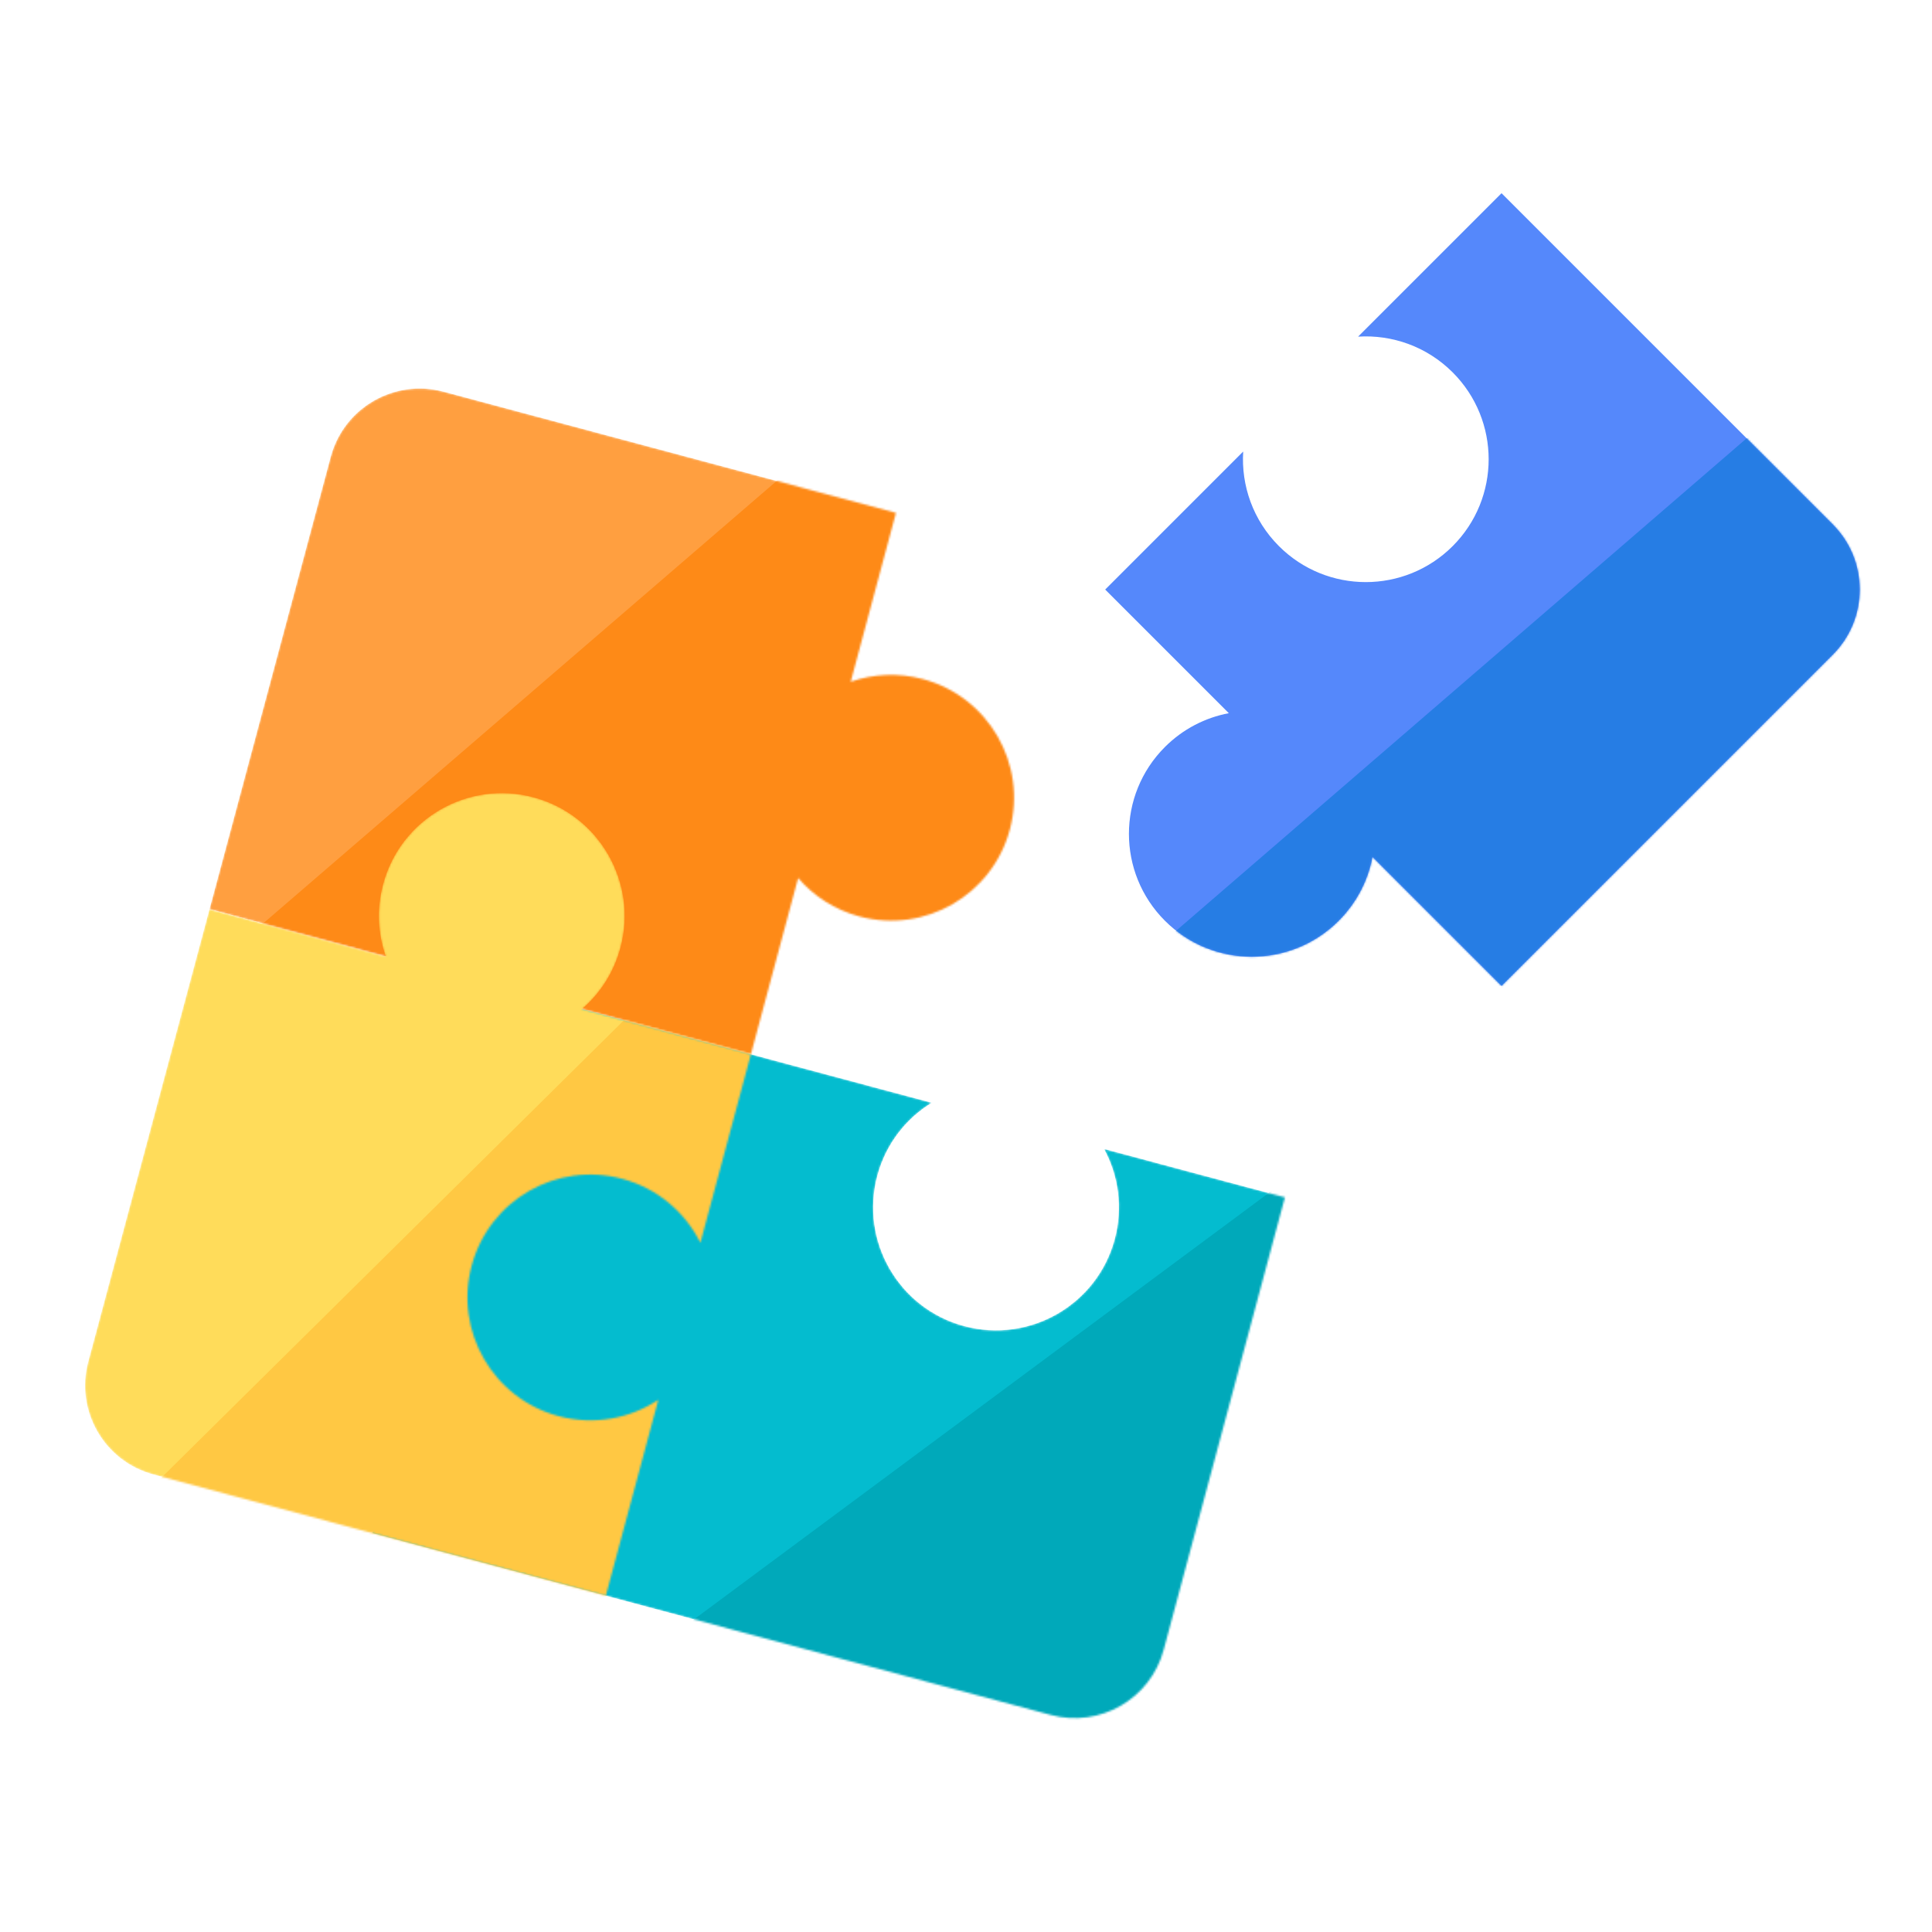 <svg width="1000" height="1000" viewBox="0 0 1000 1000" fill="none" xmlns="http://www.w3.org/2000/svg">
<mask id="mask0" mask-type="alpha" maskUnits="userSpaceOnUse" x="108" y="201" width="417" height="345">
<path d="M171.169 236.443C177.986 211.001 204.137 195.903 229.578 202.72L463.749 265.466L440.327 352.875C451.969 348.803 464.915 348.068 477.726 351.501C511.649 360.59 531.78 395.458 522.69 429.38C513.601 463.303 478.733 483.434 444.811 474.344C431.999 470.911 421.155 463.802 413.109 454.455L388.66 545.703L108.423 470.613L171.169 236.443Z" fill="white"/>
</mask>
<g mask="url(#mask0)">
<path d="M171.169 236.443C177.986 211.001 204.137 195.903 229.578 202.72L463.749 265.466L440.327 352.875C451.969 348.803 464.915 348.068 477.726 351.501C511.649 360.59 531.78 395.458 522.69 429.38C513.601 463.303 478.733 483.434 444.811 474.344C431.999 470.911 421.155 463.802 413.109 454.455L388.66 545.703L108.423 470.613L171.169 236.443Z" fill="#FF9F40"/>
<path fill-rule="evenodd" clip-rule="evenodd" d="M503.675 161.335L0.928 594.532L690.466 719.722L762.003 362.036L503.675 161.335Z" fill="#FE8A17"/>
</g>
<mask id="mask1" mask-type="alpha" maskUnits="userSpaceOnUse" x="192" y="513" width="474" height="377">
<path d="M267.736 513.301L482.259 570.779C468.883 578.993 458.505 592.144 454.122 608.502C445.033 642.425 465.164 677.293 499.086 686.382C533.008 695.472 567.876 675.341 576.966 641.418C581.349 625.06 578.937 608.482 571.46 594.681L665.058 619.763L602.312 853.934C595.495 879.375 569.344 894.474 543.902 887.657L192.646 793.538L267.736 513.301Z" fill="white"/>
</mask>
<g mask="url(#mask1)">
<path d="M267.736 513.301L482.259 570.779C468.883 578.993 458.505 592.144 454.122 608.502C445.033 642.425 465.164 677.293 499.086 686.382C533.008 695.472 567.876 675.341 576.966 641.418C581.349 625.06 578.937 608.482 571.46 594.681L665.058 619.763L602.312 853.934C595.495 879.375 569.344 894.474 543.902 887.657L192.646 793.538L267.736 513.301Z" fill="#04BCCF"/>
<path fill-rule="evenodd" clip-rule="evenodd" d="M706.364 580.621L275.154 900.551L738.158 954.204L706.364 580.621Z" fill="#00A9BA"/>
</g>
<mask id="mask2" mask-type="alpha" maskUnits="userSpaceOnUse" x="44" y="410" width="345" height="416">
<path d="M108.423 470.613L199.67 495.063C195.599 483.422 194.864 470.475 198.296 457.664C207.386 423.742 242.254 403.611 276.176 412.7C310.098 421.789 330.229 456.657 321.14 490.58C317.707 503.391 310.597 514.235 301.25 522.282L388.66 545.702L362.518 643.278C354.681 627.509 340.368 615.052 322.021 610.136C288.099 601.046 253.231 621.177 244.141 655.1C235.052 689.022 255.183 723.89 289.105 732.979C307.452 737.895 326.076 734.264 340.748 724.525L313.57 825.939L79.4 763.193C53.958 756.376 38.86 730.225 45.677 704.783L108.423 470.613Z" fill="white"/>
</mask>
<g mask="url(#mask2)">
<path d="M108.423 470.613L199.67 495.063C195.599 483.422 194.864 470.475 198.296 457.664C207.386 423.742 242.254 403.611 276.176 412.7C310.098 421.789 330.229 456.657 321.14 490.58C317.707 503.391 310.597 514.235 301.25 522.282L388.66 545.702L362.518 643.278C354.681 627.509 340.368 615.052 322.021 610.136C288.099 601.046 253.231 621.177 244.141 655.1C235.052 689.022 255.183 723.89 289.105 732.979C307.452 737.895 326.076 734.264 340.748 724.525L313.57 825.939L79.4 763.193C53.958 756.376 38.86 730.225 45.677 704.783L108.423 470.613Z" fill="#FFDC5A"/>
<path fill-rule="evenodd" clip-rule="evenodd" d="M392.395 459.406L32.722 815.104L428.163 904.525L551.366 495.174L392.395 459.406Z" fill="#FFC843"/>
</g>
<path d="M777.193 510.298L710.395 443.499C708.101 455.617 702.264 467.196 692.886 476.575C668.053 501.408 627.791 501.408 602.958 476.575C578.125 451.742 578.125 411.48 602.958 386.647C612.337 377.269 623.916 371.432 636.034 369.138L572.045 305.15L643.473 233.717C642.375 251.293 648.542 269.237 661.973 282.668C686.806 307.501 727.068 307.501 751.901 282.668C776.734 257.836 776.734 217.574 751.901 192.741C738.47 179.31 720.525 173.143 702.95 174.24L777.193 100.003L948.618 271.427C967.242 290.052 967.242 320.249 948.618 338.873L777.193 510.298Z" fill="#5588FB"/>
<mask id="mask3" mask-type="alpha" maskUnits="userSpaceOnUse" x="572" y="100" width="391" height="411">
<path d="M777.192 510.298L710.395 443.499C708.1 455.617 702.264 467.196 692.885 476.575C668.052 501.408 627.79 501.408 602.957 476.575C578.125 451.742 578.125 411.48 602.957 386.647C612.336 377.269 623.915 371.432 636.033 369.138L572.045 305.15L643.472 233.717C642.375 251.293 648.541 269.237 661.972 282.668C686.805 307.501 727.067 307.501 751.9 282.668C776.733 257.836 776.733 217.574 751.9 192.741C738.469 179.31 720.525 173.143 702.949 174.24L777.192 100.003L948.617 271.427C967.242 290.052 967.242 320.249 948.617 338.873L777.192 510.298Z" fill="#5588FB"/>
</mask>
<g mask="url(#mask3)">
<path fill-rule="evenodd" clip-rule="evenodd" d="M940.843 195.116L563.286 521.007L982.573 521.007L1048.15 195.116L940.843 195.116Z" fill="#267DE4"/>
</g>
</svg>
